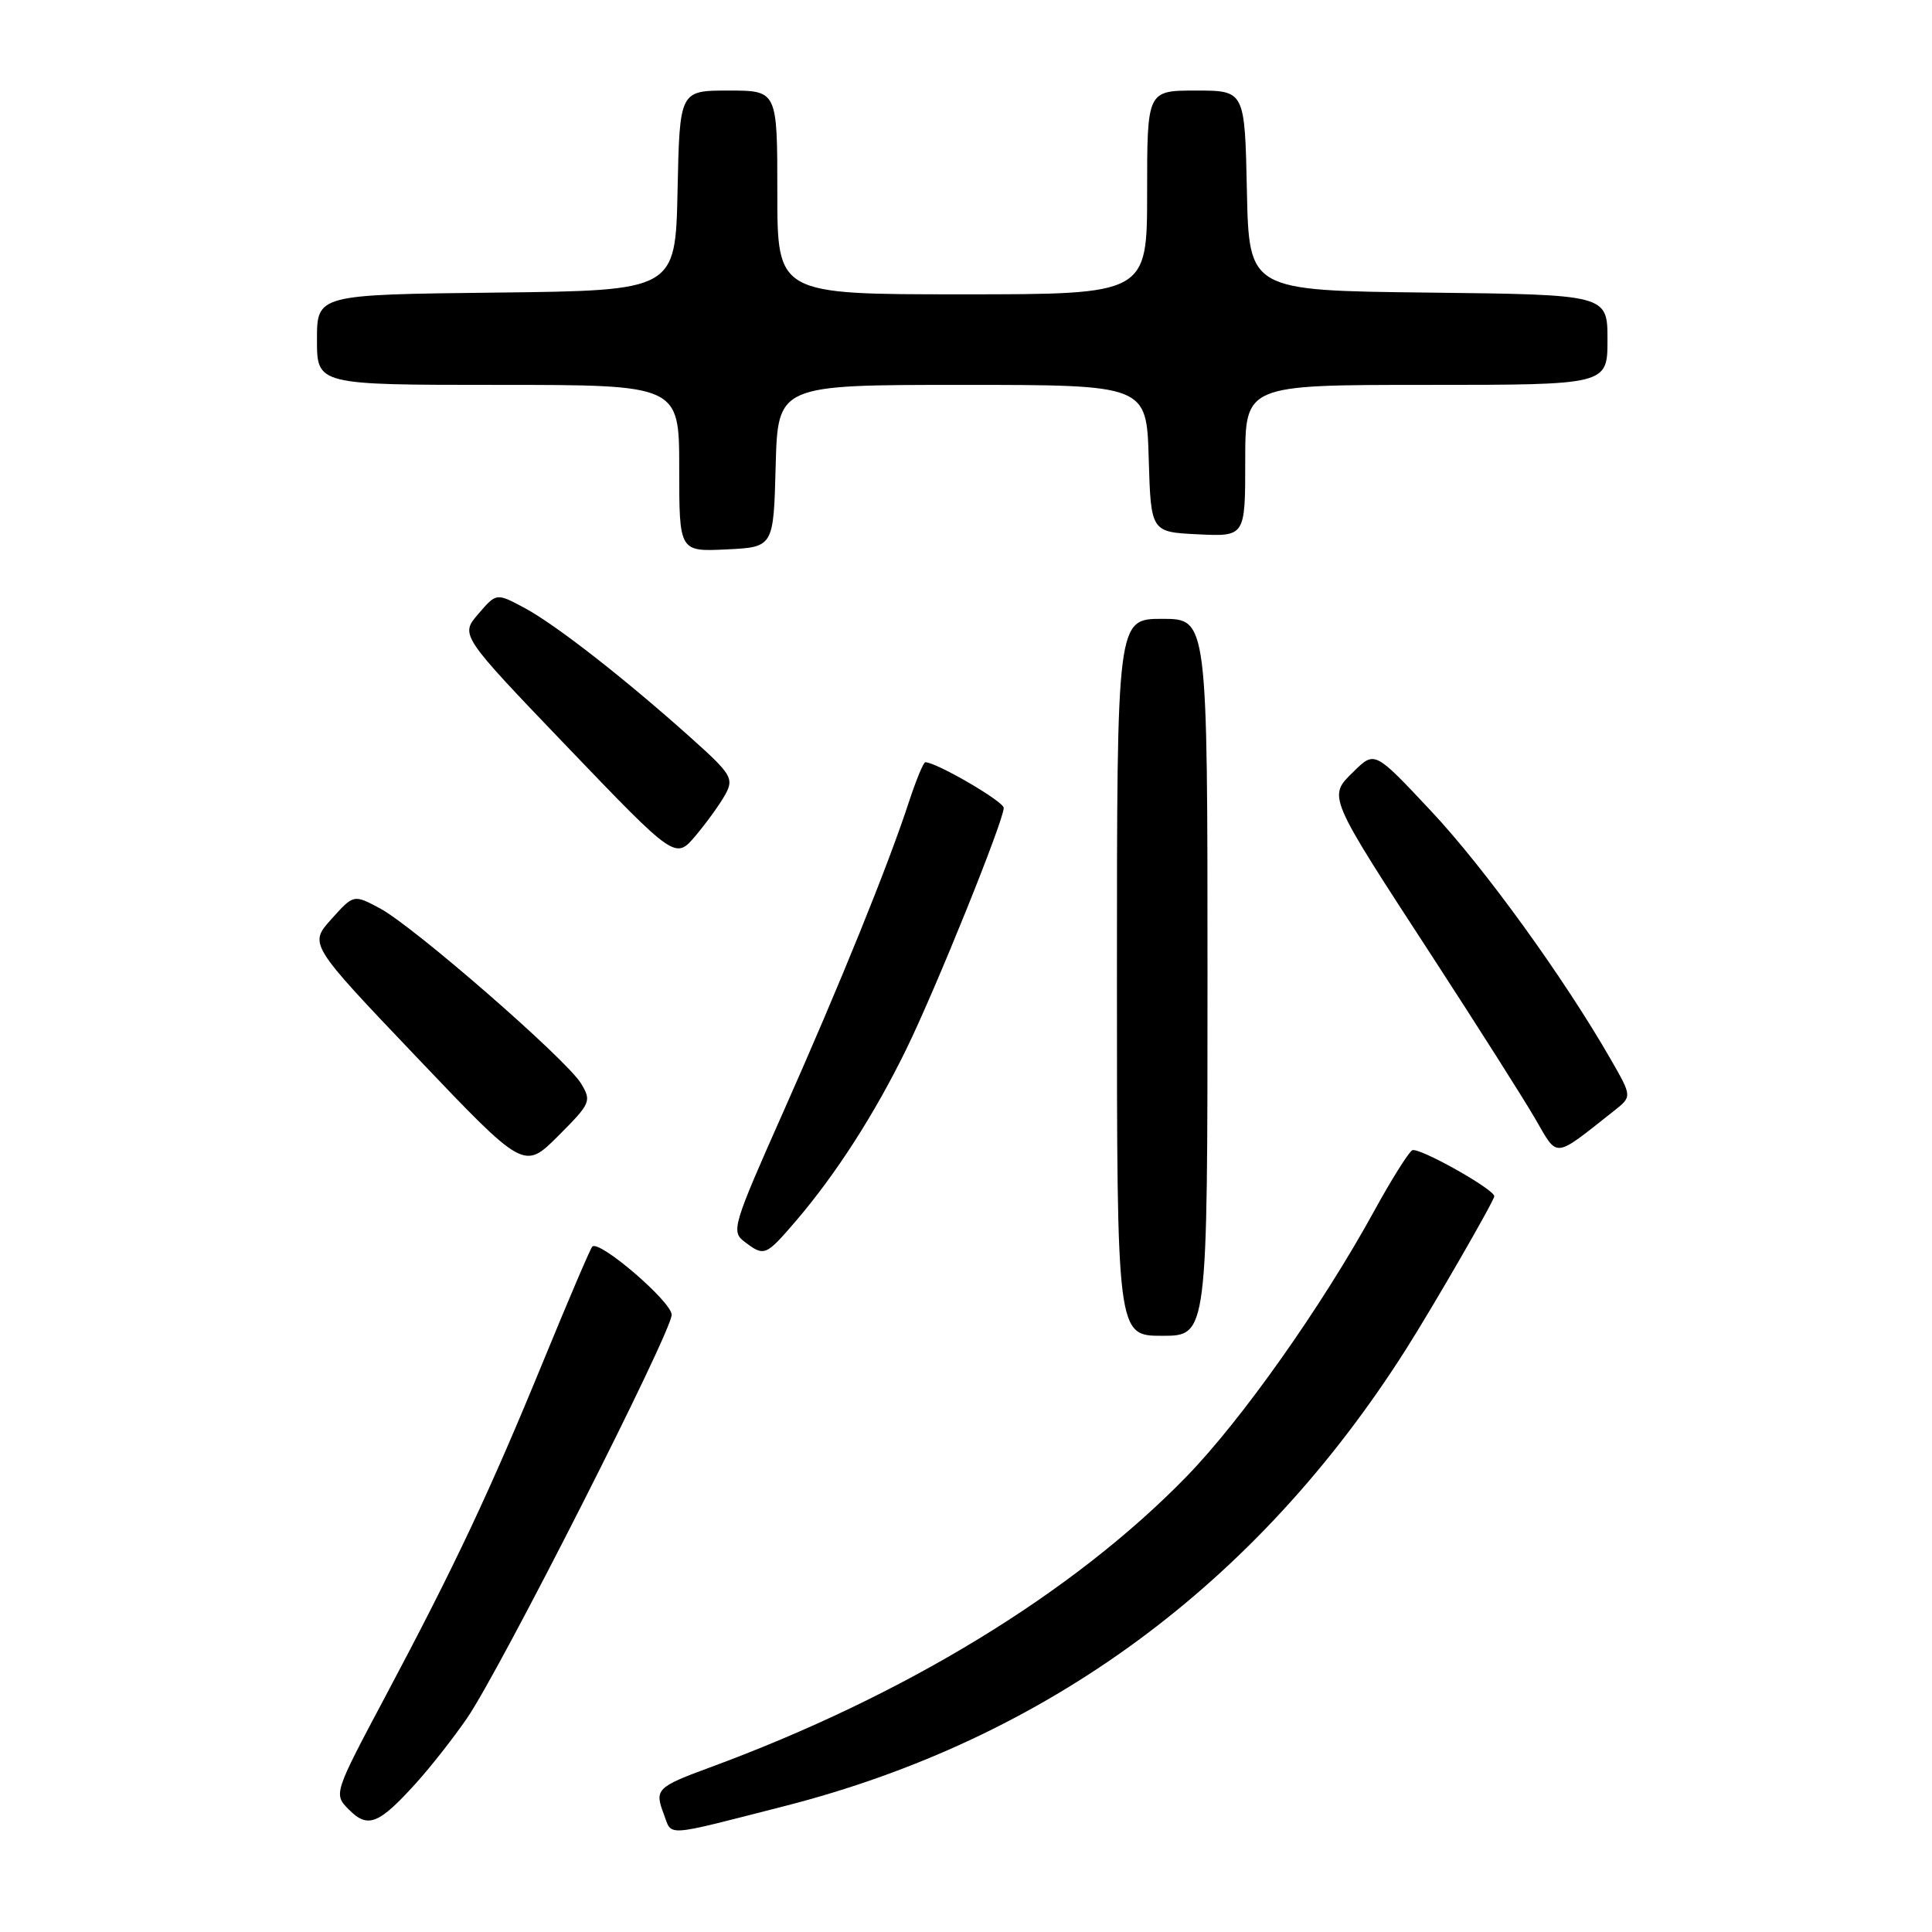 <?xml version="1.0" encoding="UTF-8" standalone="no"?>
<!DOCTYPE svg PUBLIC "-//W3C//DTD SVG 1.1//EN" "http://www.w3.org/Graphics/SVG/1.1/DTD/svg11.dtd" >
<svg xmlns="http://www.w3.org/2000/svg" xmlns:xlink="http://www.w3.org/1999/xlink" version="1.1" viewBox="0 0 256 256">
 <g >
 <path fill="currentColor"
d=" M 103.95 239.32 C 138.63 230.45 166.50 209.97 186.28 178.82 C 189.91 173.11 198.00 159.09 198.00 158.51 C 198.00 157.58 187.92 151.93 187.12 152.42 C 186.60 152.75 184.34 156.35 182.11 160.42 C 175.15 173.11 164.49 188.19 157.20 195.67 C 142.20 211.08 119.87 224.70 94.00 234.22 C 87.03 236.79 86.71 237.11 87.95 240.36 C 89.09 243.38 87.74 243.46 103.95 239.32 Z  M 55.14 236.26 C 57.05 234.15 60.09 230.28 61.89 227.66 C 66.29 221.27 89.00 176.50 89.00 174.22 C 89.00 172.49 79.41 164.25 78.48 165.18 C 78.23 165.43 75.37 172.13 72.11 180.07 C 64.95 197.54 60.32 207.38 51.15 224.62 C 44.18 237.73 44.18 237.73 46.26 239.81 C 48.75 242.31 50.20 241.73 55.14 236.26 Z  M 160.00 129.50 C 160.00 82.00 160.00 82.00 154.00 82.00 C 148.00 82.00 148.00 82.00 148.00 129.50 C 148.00 177.00 148.00 177.00 154.00 177.00 C 160.00 177.00 160.00 177.00 160.00 129.50 Z  M 105.49 161.75 C 110.76 155.59 115.92 147.57 120.10 139.00 C 124.03 130.96 133.00 108.73 133.00 107.05 C 133.00 106.20 124.07 101.00 122.61 101.00 C 122.36 101.00 121.39 103.36 120.44 106.25 C 117.69 114.66 111.36 130.29 103.80 147.31 C 97.10 162.39 96.86 163.18 98.64 164.53 C 101.28 166.53 101.45 166.46 105.49 161.75 Z  M 76.98 143.55 C 75.03 140.35 54.83 122.76 50.34 120.36 C 46.86 118.50 46.86 118.50 43.90 121.80 C 40.94 125.10 40.94 125.10 55.19 140.06 C 69.44 155.03 69.44 155.03 73.96 150.52 C 78.28 146.19 78.41 145.91 76.98 143.55 Z  M 213.88 147.18 C 216.26 145.30 216.26 145.30 213.45 140.40 C 207.22 129.55 196.68 114.98 189.62 107.46 C 182.16 99.50 182.16 99.50 179.40 102.20 C 175.92 105.61 175.74 105.17 189.91 126.94 C 195.83 136.05 201.92 145.64 203.43 148.25 C 206.49 153.52 205.76 153.59 213.88 147.18 Z  M 96.13 105.23 C 97.26 103.14 96.91 102.56 91.51 97.73 C 82.72 89.86 73.59 82.74 69.46 80.53 C 65.77 78.56 65.77 78.56 63.37 81.36 C 60.97 84.15 60.97 84.15 75.23 99.03 C 89.50 113.91 89.50 113.91 92.20 110.70 C 93.68 108.94 95.45 106.48 96.13 105.23 Z  M 102.78 61.75 C 103.07 51.00 103.07 51.00 127.50 51.00 C 151.93 51.00 151.93 51.00 152.21 60.75 C 152.50 70.50 152.50 70.50 158.75 70.80 C 165.00 71.10 165.00 71.10 165.00 61.05 C 165.00 51.00 165.00 51.00 189.00 51.00 C 213.00 51.00 213.00 51.00 213.00 45.02 C 213.00 39.04 213.00 39.04 189.25 38.77 C 165.50 38.50 165.50 38.50 165.22 25.25 C 164.94 12.00 164.94 12.00 158.47 12.00 C 152.00 12.00 152.00 12.00 152.00 25.50 C 152.00 39.00 152.00 39.00 127.50 39.00 C 103.00 39.00 103.00 39.00 103.00 25.50 C 103.00 12.00 103.00 12.00 96.53 12.00 C 90.06 12.00 90.06 12.00 89.78 25.25 C 89.50 38.50 89.50 38.50 65.75 38.77 C 42.00 39.04 42.00 39.04 42.00 45.02 C 42.00 51.00 42.00 51.00 66.00 51.00 C 90.00 51.00 90.00 51.00 90.00 62.05 C 90.00 73.10 90.00 73.10 96.25 72.80 C 102.50 72.50 102.50 72.50 102.78 61.75 Z "/>
</g>
</svg>